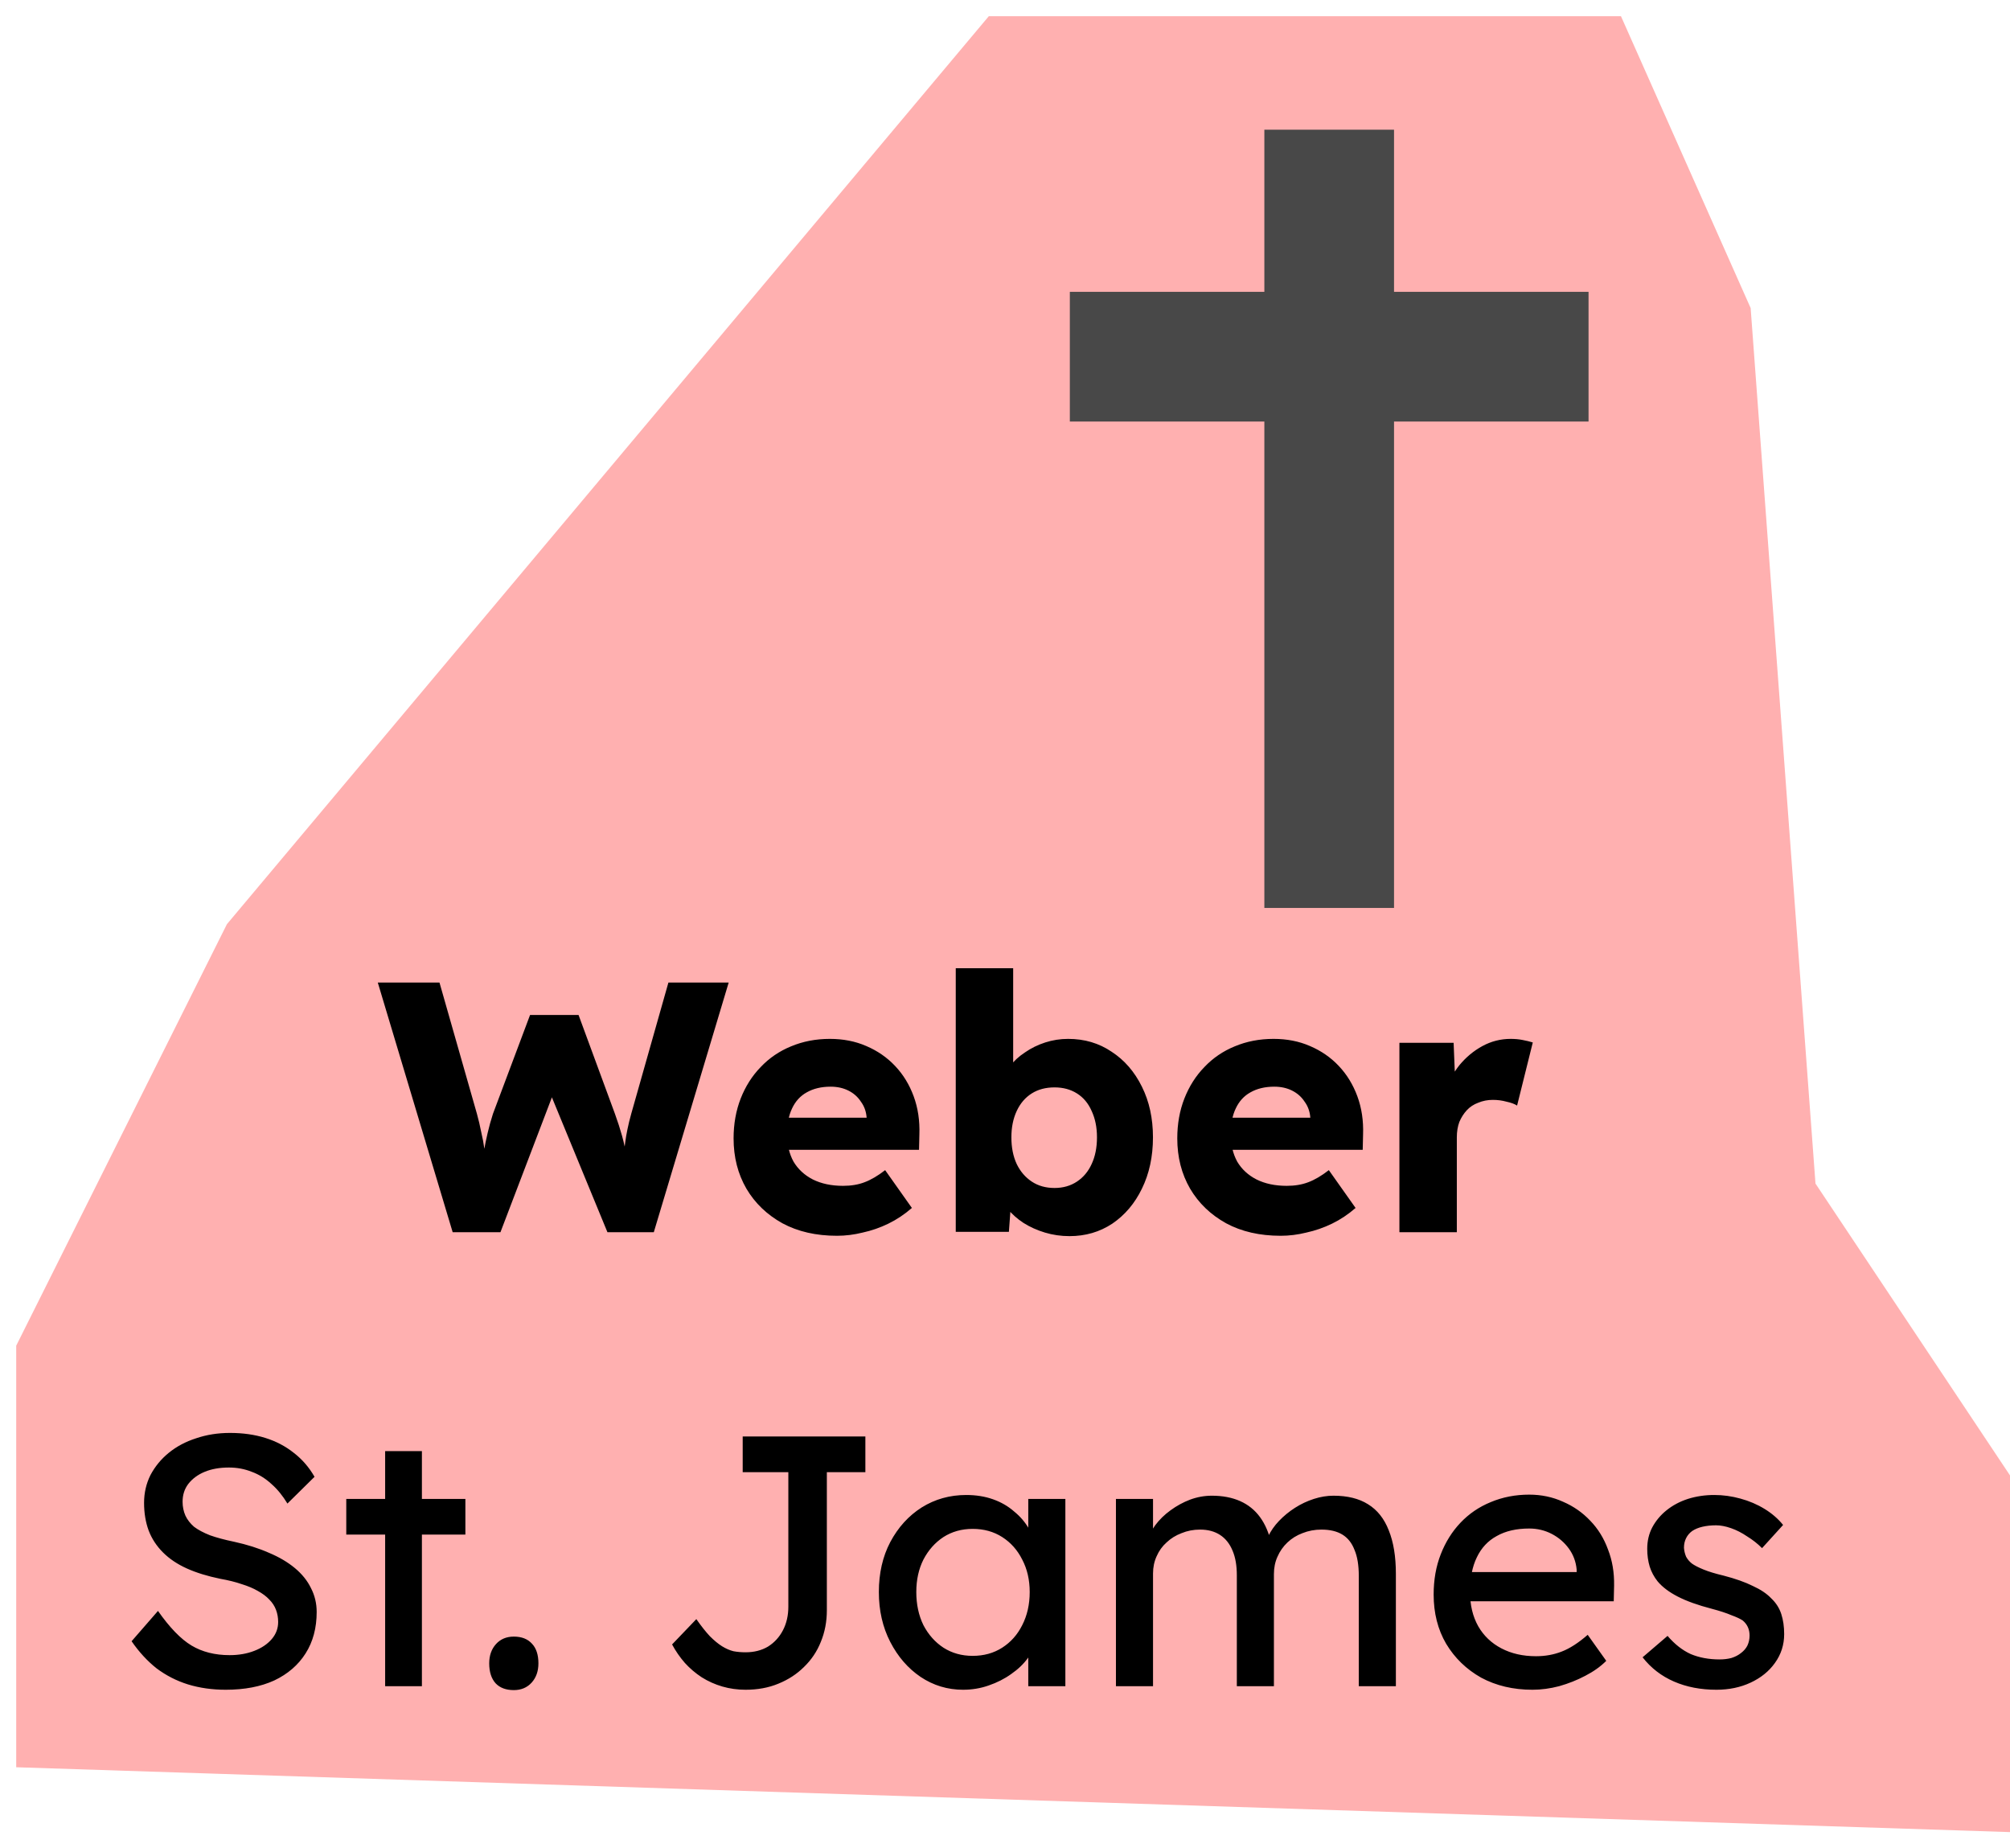<svg width="62" height="57" viewBox="0 0 62 57" fill="none" xmlns="http://www.w3.org/2000/svg">
<path d="M30.5 0.5H50L54 9.5L56 36.5L62 45.5V56.5L0.5 54.5V41.5L7 28.5L30.5 0.5Z" fill="#FF0000" fill-opacity="0.31"/>
<path d="M13.963 38L11.653 30.3H13.556L14.711 34.348C14.762 34.531 14.806 34.718 14.843 34.909C14.887 35.092 14.92 35.268 14.942 35.437C14.971 35.606 14.993 35.763 15.008 35.91C15.023 36.049 15.037 36.167 15.052 36.262H14.81C14.854 35.991 14.891 35.749 14.92 35.536C14.957 35.323 14.997 35.125 15.041 34.942C15.085 34.751 15.14 34.553 15.206 34.348L16.35 31.301H17.846L18.968 34.348C19.056 34.59 19.129 34.817 19.188 35.03C19.247 35.243 19.291 35.448 19.32 35.646C19.357 35.837 19.386 36.027 19.408 36.218L19.188 36.251C19.203 36.119 19.214 35.998 19.221 35.888C19.228 35.771 19.236 35.661 19.243 35.558C19.258 35.448 19.272 35.334 19.287 35.217C19.302 35.1 19.324 34.971 19.353 34.832C19.382 34.685 19.423 34.52 19.474 34.337L20.618 30.3H22.477L20.167 38H18.737L16.911 33.567L17.12 33.589L15.437 38H13.963ZM25.818 38.11C25.173 38.11 24.612 37.982 24.135 37.725C23.659 37.461 23.288 37.105 23.024 36.658C22.76 36.203 22.628 35.686 22.628 35.107C22.628 34.66 22.702 34.249 22.848 33.875C22.995 33.501 23.2 33.178 23.464 32.907C23.728 32.628 24.04 32.416 24.399 32.269C24.766 32.115 25.166 32.038 25.598 32.038C26.009 32.038 26.383 32.111 26.72 32.258C27.065 32.405 27.362 32.61 27.611 32.874C27.861 33.138 28.051 33.45 28.183 33.809C28.315 34.168 28.374 34.561 28.359 34.986L28.348 35.459H23.695L23.442 34.469H26.918L26.731 34.678V34.458C26.717 34.275 26.658 34.113 26.555 33.974C26.46 33.827 26.332 33.714 26.17 33.633C26.009 33.552 25.826 33.512 25.62 33.512C25.334 33.512 25.089 33.571 24.883 33.688C24.685 33.798 24.535 33.963 24.432 34.183C24.33 34.396 24.278 34.66 24.278 34.975C24.278 35.298 24.344 35.58 24.476 35.822C24.616 36.057 24.814 36.24 25.07 36.372C25.334 36.504 25.646 36.57 26.005 36.57C26.255 36.57 26.475 36.533 26.665 36.46C26.863 36.387 27.076 36.262 27.303 36.086L28.128 37.252C27.901 37.45 27.659 37.611 27.402 37.736C27.146 37.861 26.882 37.952 26.61 38.011C26.346 38.077 26.082 38.11 25.818 38.11ZM32.99 38.121C32.726 38.121 32.473 38.084 32.231 38.011C31.989 37.938 31.769 37.839 31.571 37.714C31.38 37.589 31.219 37.446 31.087 37.285C30.962 37.116 30.878 36.944 30.834 36.768L31.219 36.636L31.12 37.989H29.481V29.86H31.252V33.556L30.889 33.424C30.933 33.233 31.017 33.057 31.142 32.896C31.266 32.727 31.424 32.581 31.615 32.456C31.805 32.324 32.014 32.221 32.242 32.148C32.469 32.075 32.704 32.038 32.946 32.038C33.452 32.038 33.899 32.17 34.288 32.434C34.684 32.691 34.995 33.05 35.223 33.512C35.45 33.967 35.564 34.487 35.564 35.074C35.564 35.668 35.45 36.196 35.223 36.658C35.003 37.113 34.698 37.472 34.31 37.736C33.921 37.993 33.481 38.121 32.99 38.121ZM32.528 36.636C32.792 36.636 33.023 36.57 33.221 36.438C33.419 36.306 33.569 36.126 33.672 35.899C33.782 35.664 33.837 35.389 33.837 35.074C33.837 34.766 33.782 34.495 33.672 34.26C33.569 34.025 33.419 33.846 33.221 33.721C33.023 33.596 32.792 33.534 32.528 33.534C32.256 33.534 32.022 33.596 31.824 33.721C31.626 33.846 31.472 34.025 31.362 34.26C31.252 34.495 31.197 34.766 31.197 35.074C31.197 35.389 31.252 35.664 31.362 35.899C31.472 36.126 31.626 36.306 31.824 36.438C32.022 36.57 32.256 36.636 32.528 36.636ZM39.504 38.11C38.859 38.11 38.298 37.982 37.821 37.725C37.344 37.461 36.974 37.105 36.71 36.658C36.446 36.203 36.314 35.686 36.314 35.107C36.314 34.66 36.387 34.249 36.534 33.875C36.681 33.501 36.886 33.178 37.15 32.907C37.414 32.628 37.726 32.416 38.085 32.269C38.452 32.115 38.851 32.038 39.284 32.038C39.695 32.038 40.069 32.111 40.406 32.258C40.751 32.405 41.048 32.61 41.297 32.874C41.546 33.138 41.737 33.45 41.869 33.809C42.001 34.168 42.06 34.561 42.045 34.986L42.034 35.459H37.381L37.128 34.469H40.604L40.417 34.678V34.458C40.402 34.275 40.344 34.113 40.241 33.974C40.146 33.827 40.017 33.714 39.856 33.633C39.695 33.552 39.511 33.512 39.306 33.512C39.02 33.512 38.774 33.571 38.569 33.688C38.371 33.798 38.221 33.963 38.118 34.183C38.015 34.396 37.964 34.66 37.964 34.975C37.964 35.298 38.03 35.58 38.162 35.822C38.301 36.057 38.499 36.24 38.756 36.372C39.02 36.504 39.332 36.57 39.691 36.57C39.94 36.57 40.16 36.533 40.351 36.46C40.549 36.387 40.762 36.262 40.989 36.086L41.814 37.252C41.587 37.45 41.345 37.611 41.088 37.736C40.831 37.861 40.567 37.952 40.296 38.011C40.032 38.077 39.768 38.11 39.504 38.11ZM43.166 38V32.159H44.838L44.915 34.062L44.585 33.699C44.673 33.384 44.816 33.101 45.014 32.852C45.22 32.603 45.458 32.405 45.729 32.258C46.001 32.111 46.29 32.038 46.598 32.038C46.73 32.038 46.851 32.049 46.961 32.071C47.079 32.093 47.185 32.119 47.28 32.148L46.796 34.095C46.716 34.044 46.606 34.003 46.466 33.974C46.334 33.937 46.195 33.919 46.048 33.919C45.887 33.919 45.737 33.948 45.597 34.007C45.458 34.058 45.341 34.135 45.245 34.238C45.15 34.341 45.073 34.462 45.014 34.601C44.963 34.74 44.937 34.898 44.937 35.074V38H43.166ZM6.963 52.11C6.545 52.11 6.157 52.055 5.797 51.945C5.445 51.835 5.123 51.67 4.829 51.45C4.543 51.223 4.287 50.944 4.059 50.614L4.873 49.679C5.233 50.192 5.577 50.548 5.907 50.746C6.237 50.944 6.63 51.043 7.084 51.043C7.363 51.043 7.616 50.999 7.843 50.911C8.071 50.823 8.25 50.702 8.382 50.548C8.514 50.394 8.58 50.218 8.58 50.02C8.58 49.888 8.558 49.763 8.514 49.646C8.47 49.529 8.401 49.422 8.305 49.327C8.217 49.232 8.1 49.144 7.953 49.063C7.814 48.982 7.649 48.913 7.458 48.854C7.268 48.788 7.048 48.733 6.798 48.689C6.402 48.608 6.058 48.502 5.764 48.37C5.471 48.238 5.225 48.073 5.027 47.875C4.829 47.677 4.683 47.453 4.587 47.204C4.492 46.947 4.444 46.661 4.444 46.346C4.444 46.038 4.51 45.752 4.642 45.488C4.782 45.224 4.969 44.997 5.203 44.806C5.445 44.608 5.728 44.458 6.05 44.355C6.373 44.245 6.721 44.19 7.095 44.19C7.491 44.19 7.854 44.241 8.184 44.344C8.514 44.447 8.808 44.601 9.064 44.806C9.321 45.004 9.534 45.25 9.702 45.543L8.866 46.368C8.72 46.126 8.555 45.924 8.371 45.763C8.188 45.594 7.986 45.47 7.766 45.389C7.546 45.301 7.312 45.257 7.062 45.257C6.776 45.257 6.527 45.301 6.314 45.389C6.102 45.477 5.933 45.602 5.808 45.763C5.691 45.917 5.632 46.1 5.632 46.313C5.632 46.467 5.662 46.61 5.72 46.742C5.779 46.867 5.867 46.98 5.984 47.083C6.109 47.178 6.274 47.266 6.479 47.347C6.685 47.42 6.93 47.486 7.216 47.545C7.62 47.633 7.979 47.747 8.294 47.886C8.61 48.018 8.877 48.176 9.097 48.359C9.317 48.542 9.482 48.748 9.592 48.975C9.71 49.202 9.768 49.448 9.768 49.712C9.768 50.203 9.655 50.629 9.427 50.988C9.2 51.347 8.877 51.626 8.459 51.824C8.041 52.015 7.543 52.11 6.963 52.11ZM11.88 52V44.751H13.014V52H11.88ZM10.681 47.325V46.225H14.355V47.325H10.681ZM15.849 52.121C15.607 52.121 15.42 52.051 15.288 51.912C15.156 51.765 15.09 51.56 15.09 51.296C15.09 51.054 15.16 50.856 15.299 50.702C15.438 50.548 15.622 50.471 15.849 50.471C16.091 50.471 16.278 50.544 16.41 50.691C16.542 50.83 16.608 51.032 16.608 51.296C16.608 51.538 16.538 51.736 16.399 51.89C16.26 52.044 16.076 52.121 15.849 52.121ZM22.997 52.11C22.748 52.11 22.509 52.077 22.282 52.011C22.055 51.945 21.842 51.85 21.644 51.725C21.453 51.6 21.281 51.454 21.127 51.285C20.973 51.109 20.841 50.918 20.731 50.713L21.479 49.932C21.633 50.152 21.773 50.328 21.897 50.46C22.029 50.592 22.154 50.695 22.271 50.768C22.389 50.841 22.506 50.893 22.623 50.922C22.741 50.944 22.865 50.955 22.997 50.955C23.261 50.955 23.492 50.896 23.69 50.779C23.888 50.654 24.042 50.486 24.152 50.273C24.262 50.06 24.317 49.818 24.317 49.547V45.4H22.909V44.3H26.693V45.4H25.505V49.657C25.505 50.009 25.443 50.335 25.318 50.636C25.201 50.929 25.029 51.186 24.801 51.406C24.581 51.626 24.317 51.798 24.009 51.923C23.709 52.048 23.371 52.11 22.997 52.11ZM29.705 52.11C29.228 52.11 28.792 51.978 28.396 51.714C28.007 51.45 27.696 51.091 27.461 50.636C27.226 50.181 27.109 49.668 27.109 49.096C27.109 48.517 27.226 48.003 27.461 47.556C27.703 47.101 28.026 46.746 28.429 46.489C28.84 46.232 29.298 46.104 29.804 46.104C30.105 46.104 30.38 46.148 30.629 46.236C30.878 46.324 31.095 46.449 31.278 46.61C31.469 46.764 31.623 46.944 31.74 47.149C31.865 47.354 31.942 47.574 31.971 47.809L31.718 47.721V46.225H32.862V52H31.718V50.625L31.982 50.548C31.938 50.746 31.846 50.94 31.707 51.131C31.575 51.314 31.403 51.479 31.19 51.626C30.985 51.773 30.754 51.89 30.497 51.978C30.248 52.066 29.984 52.11 29.705 52.11ZM30.002 51.065C30.347 51.065 30.651 50.981 30.915 50.812C31.179 50.643 31.384 50.412 31.531 50.119C31.685 49.818 31.762 49.477 31.762 49.096C31.762 48.722 31.685 48.388 31.531 48.095C31.384 47.802 31.179 47.571 30.915 47.402C30.651 47.233 30.347 47.149 30.002 47.149C29.665 47.149 29.364 47.233 29.1 47.402C28.843 47.571 28.638 47.802 28.484 48.095C28.337 48.388 28.264 48.722 28.264 49.096C28.264 49.477 28.337 49.818 28.484 50.119C28.638 50.412 28.843 50.643 29.1 50.812C29.364 50.981 29.665 51.065 30.002 51.065ZM34.422 52V46.225H35.566V47.457L35.357 47.589C35.416 47.398 35.507 47.215 35.632 47.039C35.764 46.863 35.922 46.709 36.105 46.577C36.295 46.438 36.497 46.328 36.71 46.247C36.93 46.166 37.154 46.126 37.381 46.126C37.711 46.126 38.001 46.181 38.25 46.291C38.499 46.401 38.705 46.566 38.866 46.786C39.027 47.006 39.145 47.281 39.218 47.611L39.042 47.567L39.119 47.38C39.2 47.211 39.309 47.054 39.449 46.907C39.596 46.753 39.761 46.617 39.944 46.5C40.127 46.383 40.322 46.291 40.527 46.225C40.732 46.159 40.934 46.126 41.132 46.126C41.565 46.126 41.92 46.214 42.199 46.39C42.485 46.566 42.697 46.834 42.837 47.193C42.983 47.552 43.057 48 43.057 48.535V52H41.913V48.601C41.913 48.271 41.869 48.003 41.781 47.798C41.7 47.585 41.575 47.428 41.407 47.325C41.238 47.222 41.022 47.171 40.758 47.171C40.553 47.171 40.358 47.208 40.175 47.281C39.999 47.347 39.845 47.442 39.713 47.567C39.581 47.692 39.478 47.838 39.405 48.007C39.331 48.168 39.295 48.348 39.295 48.546V52H38.151V48.579C38.151 48.278 38.107 48.025 38.019 47.82C37.931 47.607 37.803 47.446 37.634 47.336C37.465 47.226 37.26 47.171 37.018 47.171C36.812 47.171 36.622 47.208 36.446 47.281C36.27 47.347 36.116 47.442 35.984 47.567C35.852 47.684 35.749 47.827 35.676 47.996C35.602 48.157 35.566 48.333 35.566 48.524V52H34.422ZM47.269 52.11C46.675 52.11 46.147 51.985 45.685 51.736C45.23 51.479 44.871 51.131 44.607 50.691C44.35 50.251 44.222 49.745 44.222 49.173C44.222 48.718 44.295 48.304 44.442 47.93C44.588 47.556 44.79 47.233 45.047 46.962C45.311 46.683 45.622 46.471 45.982 46.324C46.348 46.17 46.744 46.093 47.17 46.093C47.544 46.093 47.892 46.166 48.215 46.313C48.537 46.452 48.816 46.647 49.051 46.896C49.293 47.145 49.476 47.442 49.601 47.787C49.733 48.124 49.795 48.495 49.788 48.898L49.777 49.382H45.058L44.805 48.48H48.798L48.633 48.667V48.403C48.611 48.161 48.53 47.945 48.391 47.754C48.251 47.563 48.075 47.413 47.863 47.303C47.65 47.193 47.419 47.138 47.17 47.138C46.774 47.138 46.44 47.215 46.169 47.369C45.897 47.516 45.692 47.736 45.553 48.029C45.413 48.315 45.344 48.671 45.344 49.096C45.344 49.499 45.428 49.851 45.597 50.152C45.765 50.445 46.004 50.673 46.312 50.834C46.62 50.995 46.975 51.076 47.379 51.076C47.665 51.076 47.929 51.028 48.171 50.933C48.42 50.838 48.688 50.665 48.974 50.416L49.546 51.219C49.37 51.395 49.153 51.549 48.897 51.681C48.647 51.813 48.38 51.919 48.094 52C47.815 52.073 47.54 52.11 47.269 52.11ZM52.944 52.11C52.46 52.11 52.024 52.026 51.635 51.857C51.246 51.688 50.924 51.439 50.667 51.109L51.437 50.449C51.657 50.706 51.895 50.893 52.152 51.01C52.416 51.12 52.713 51.175 53.043 51.175C53.175 51.175 53.296 51.16 53.406 51.131C53.523 51.094 53.622 51.043 53.703 50.977C53.791 50.911 53.857 50.834 53.901 50.746C53.945 50.651 53.967 50.548 53.967 50.438C53.967 50.247 53.897 50.093 53.758 49.976C53.685 49.925 53.567 49.87 53.406 49.811C53.252 49.745 53.05 49.679 52.801 49.613C52.376 49.503 52.027 49.378 51.756 49.239C51.485 49.1 51.276 48.942 51.129 48.766C51.019 48.627 50.938 48.476 50.887 48.315C50.836 48.146 50.81 47.963 50.81 47.765C50.81 47.523 50.861 47.303 50.964 47.105C51.074 46.9 51.221 46.724 51.404 46.577C51.595 46.423 51.815 46.306 52.064 46.225C52.321 46.144 52.592 46.104 52.878 46.104C53.149 46.104 53.417 46.141 53.681 46.214C53.952 46.287 54.202 46.394 54.429 46.533C54.656 46.672 54.847 46.837 55.001 47.028L54.352 47.743C54.213 47.604 54.059 47.483 53.89 47.38C53.729 47.27 53.564 47.186 53.395 47.127C53.226 47.068 53.072 47.039 52.933 47.039C52.779 47.039 52.64 47.054 52.515 47.083C52.39 47.112 52.284 47.156 52.196 47.215C52.115 47.274 52.053 47.347 52.009 47.435C51.965 47.523 51.943 47.622 51.943 47.732C51.95 47.827 51.972 47.919 52.009 48.007C52.053 48.088 52.112 48.157 52.185 48.216C52.266 48.275 52.387 48.337 52.548 48.403C52.709 48.469 52.915 48.531 53.164 48.59C53.531 48.685 53.831 48.792 54.066 48.909C54.308 49.019 54.499 49.147 54.638 49.294C54.785 49.433 54.887 49.595 54.946 49.778C55.005 49.961 55.034 50.167 55.034 50.394C55.034 50.724 54.939 51.021 54.748 51.285C54.565 51.542 54.315 51.743 54 51.89C53.685 52.037 53.333 52.11 52.944 52.11Z" fill="black"/>
<path d="M41 4V11M41 28V11M49 11H41M41 11H33" stroke="#484848" stroke-width="4"/>
</svg>
